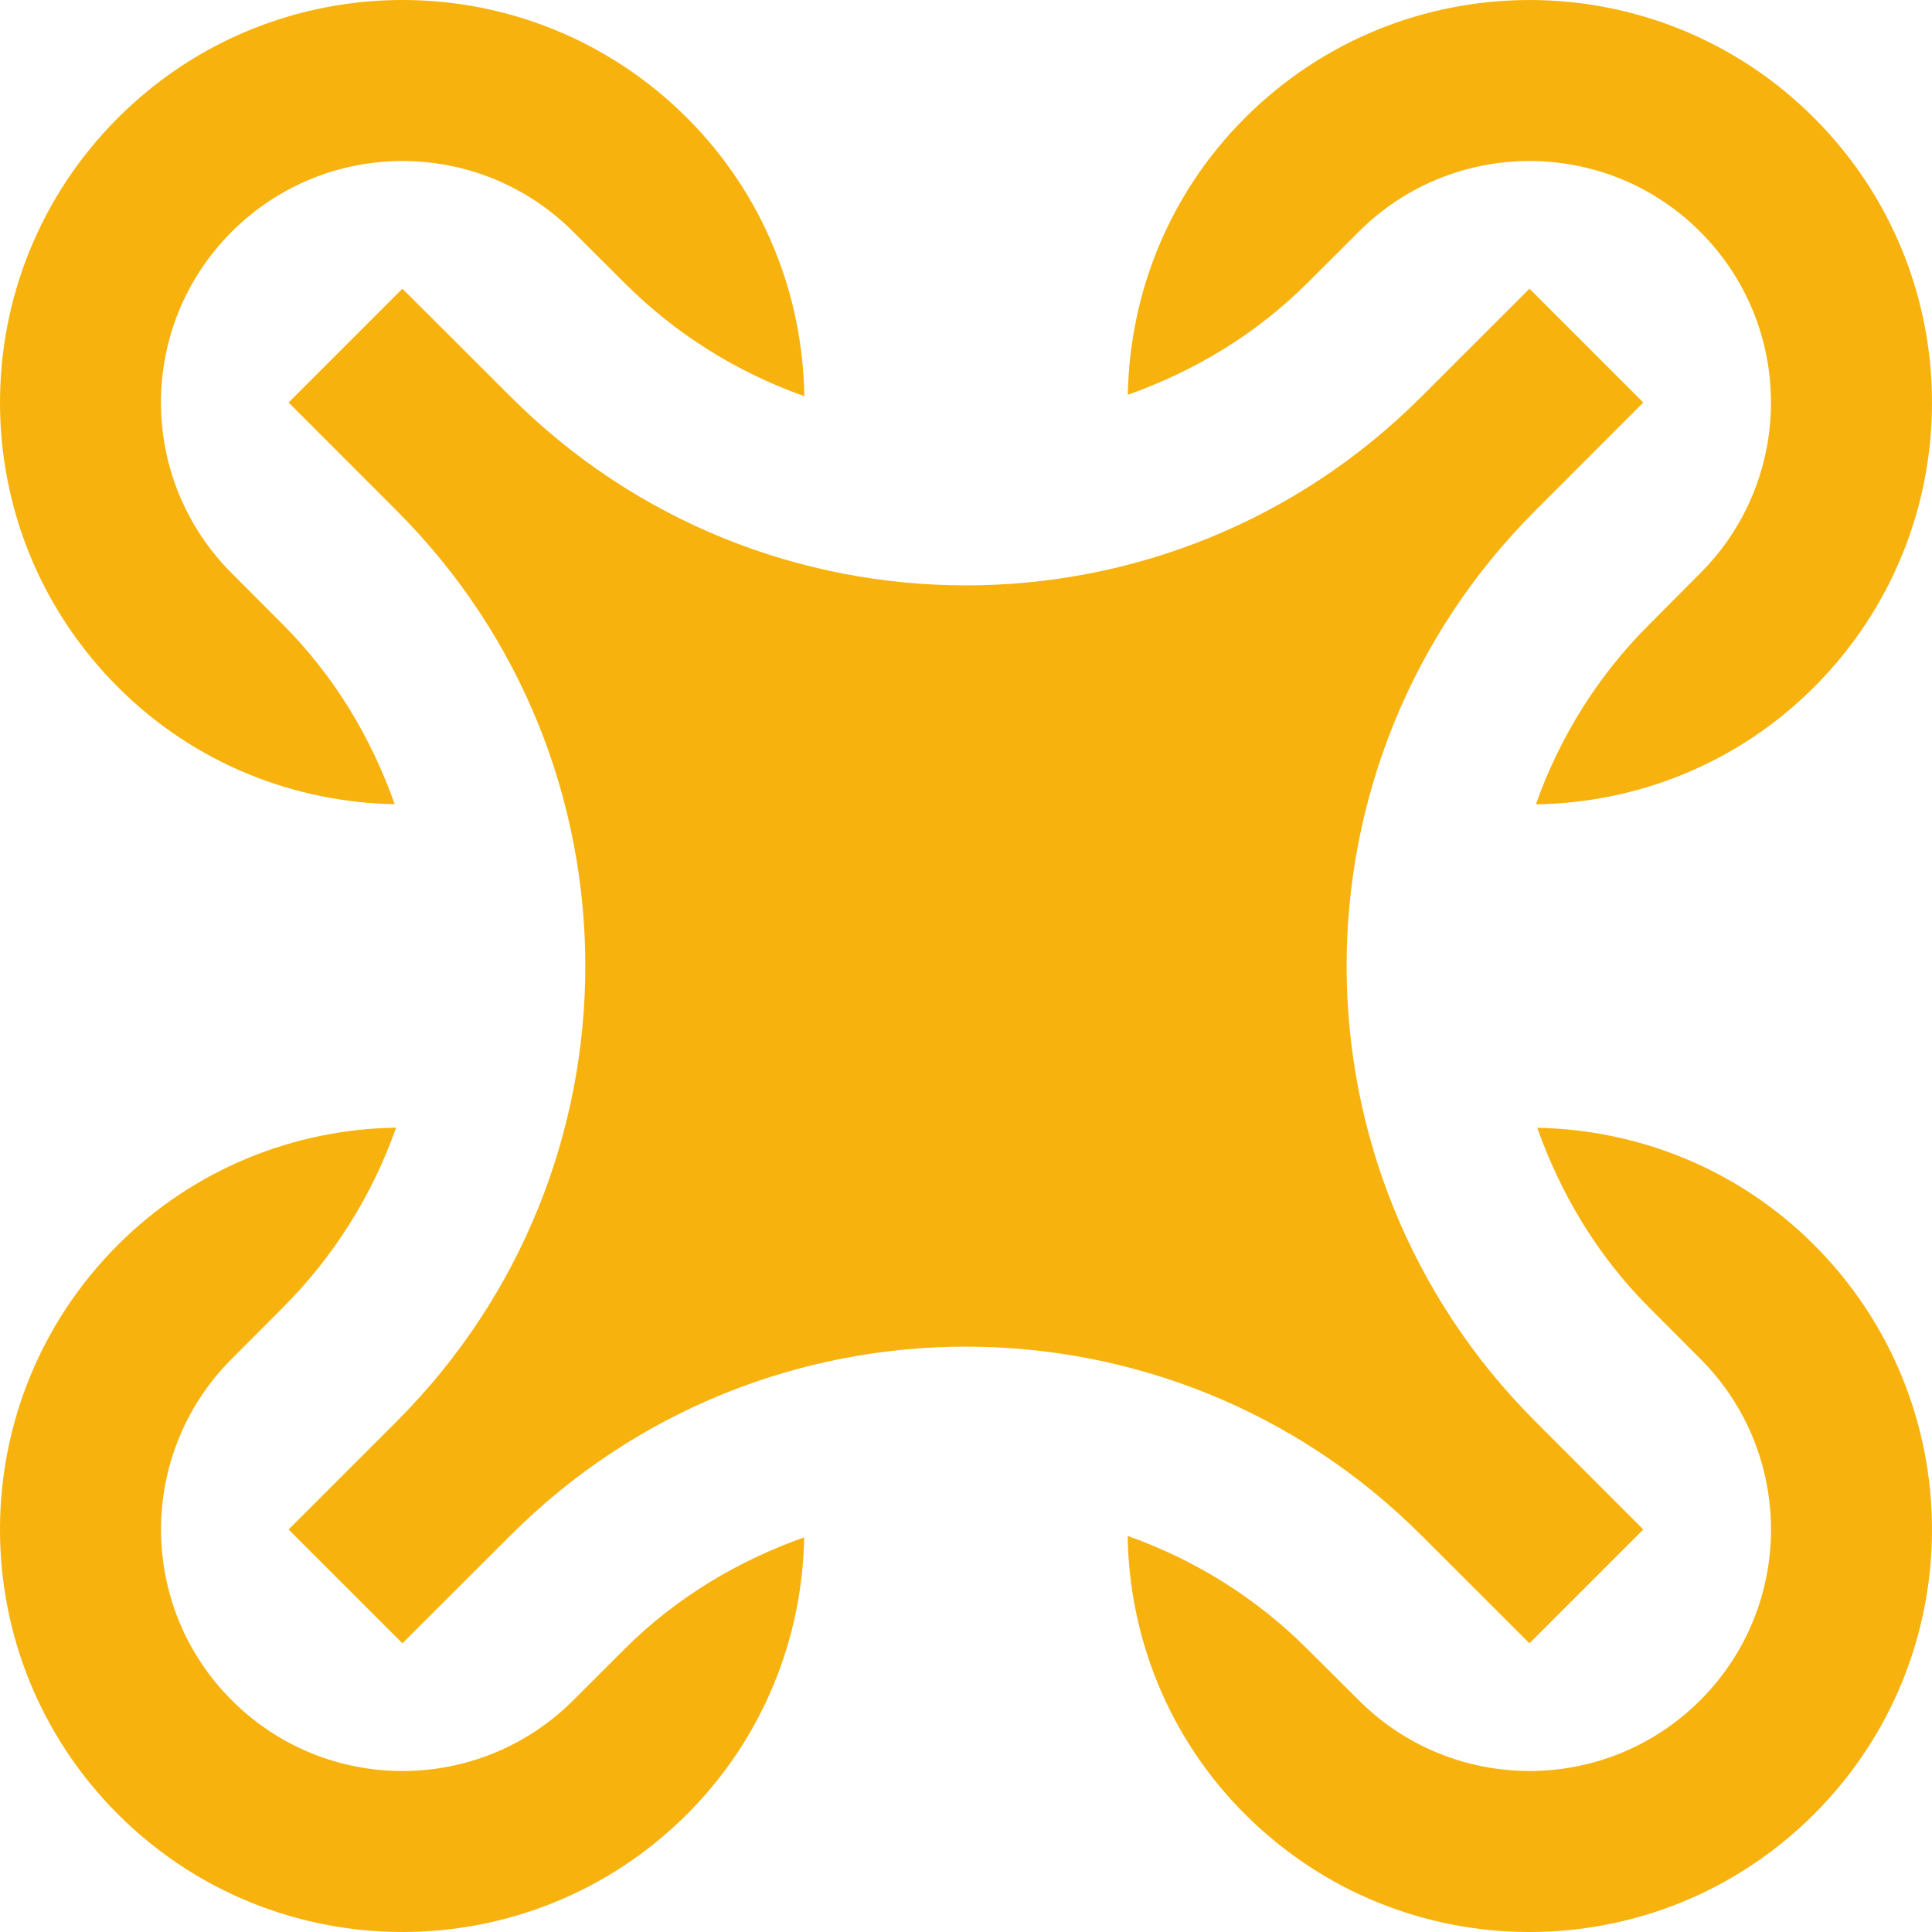 <svg version="1.1" id="图层_1" x="0px" y="0px" width="150px" height="150px" viewBox="0 0 150 150" enable-background="new 0 0 150 150" xml:space="preserve" xmlns="http://www.w3.org/2000/svg" xmlns:xlink="http://www.w3.org/1999/xlink" xmlns:xml="http://www.w3.org/XML/1998/namespace">
  <path fill="#F7B20E" d="M21.958,48.485c4.064,4.065,6.885,8.873,8.688,13.952c-7.795-0.146-15.547-3.138-21.492-9.095
	c-12.205-12.195-12.205-31.981,0-44.187c12.201-12.207,31.984-12.207,44.188,0c5.982,5.98,8.984,13.77,9.105,21.604
	c-5.188-1.843-9.963-4.787-13.969-8.801l-3.973-3.965c-7.324-7.324-19.189-7.324-26.514,0c-7.326,7.324-7.324,19.187,0,26.513
	L21.958,48.485z M101.516,21.96c-4.068,4.065-8.871,6.885-13.955,8.693c0.146-7.8,3.145-15.552,9.096-21.497
	c12.203-12.206,31.988-12.206,44.188,0c12.207,12.208,12.207,31.981,0,44.188c-5.975,5.981-13.77,8.985-21.6,9.105
	c1.836-5.188,4.785-9.962,8.801-13.964l3.959-3.979c7.324-7.324,7.324-19.188,0-26.513c-7.316-7.324-19.188-7.324-26.514,0
	L101.516,21.96z M128.037,101.512c-4.064-4.064-6.877-8.863-8.686-13.951c7.793,0.146,15.547,3.148,21.498,9.096
	c12.2,12.208,12.2,31.992,0,44.187c-12.209,12.209-31.99,12.209-44.195,0c-5.975-5.969-8.982-13.77-9.105-21.594
	c5.188,1.832,9.963,4.785,13.971,8.801l3.974,3.955c7.323,7.324,19.194,7.324,26.514,0c7.324-7.313,7.324-19.188,0-26.514
	L128.037,101.512z M48.486,128.038c4.064-4.063,8.867-6.872,13.953-8.681c-0.146,7.787-3.146,15.541-9.098,21.496
	c-12.201,12.195-31.988,12.195-44.188,0c-12.205-12.207-12.205-31.992,0-44.199c5.975-5.971,13.77-8.985,21.602-9.104
	c-1.836,5.188-4.787,9.961-8.801,13.976l-3.959,3.969c-7.324,7.322-7.324,19.199,0,26.514c7.314,7.324,19.189,7.324,26.514,0
	L48.486,128.038z M119.193,110.35c-19.523-19.52-19.523-51.182,0-70.7l8.393-8.399l-8.838-8.837l-8.393,8.387
	c-19.525,19.53-51.189,19.53-70.708,0l-8.404-8.387l-8.838,8.837l8.393,8.399c19.52,19.504,19.525,51.145,0.031,70.676l-8.422,8.423
	l8.838,8.836l8.398-8.386c19.523-19.529,51.182-19.529,70.708,0l8.396,8.386l8.838-8.836L119.193,110.35z" class="color c1"/>
</svg>